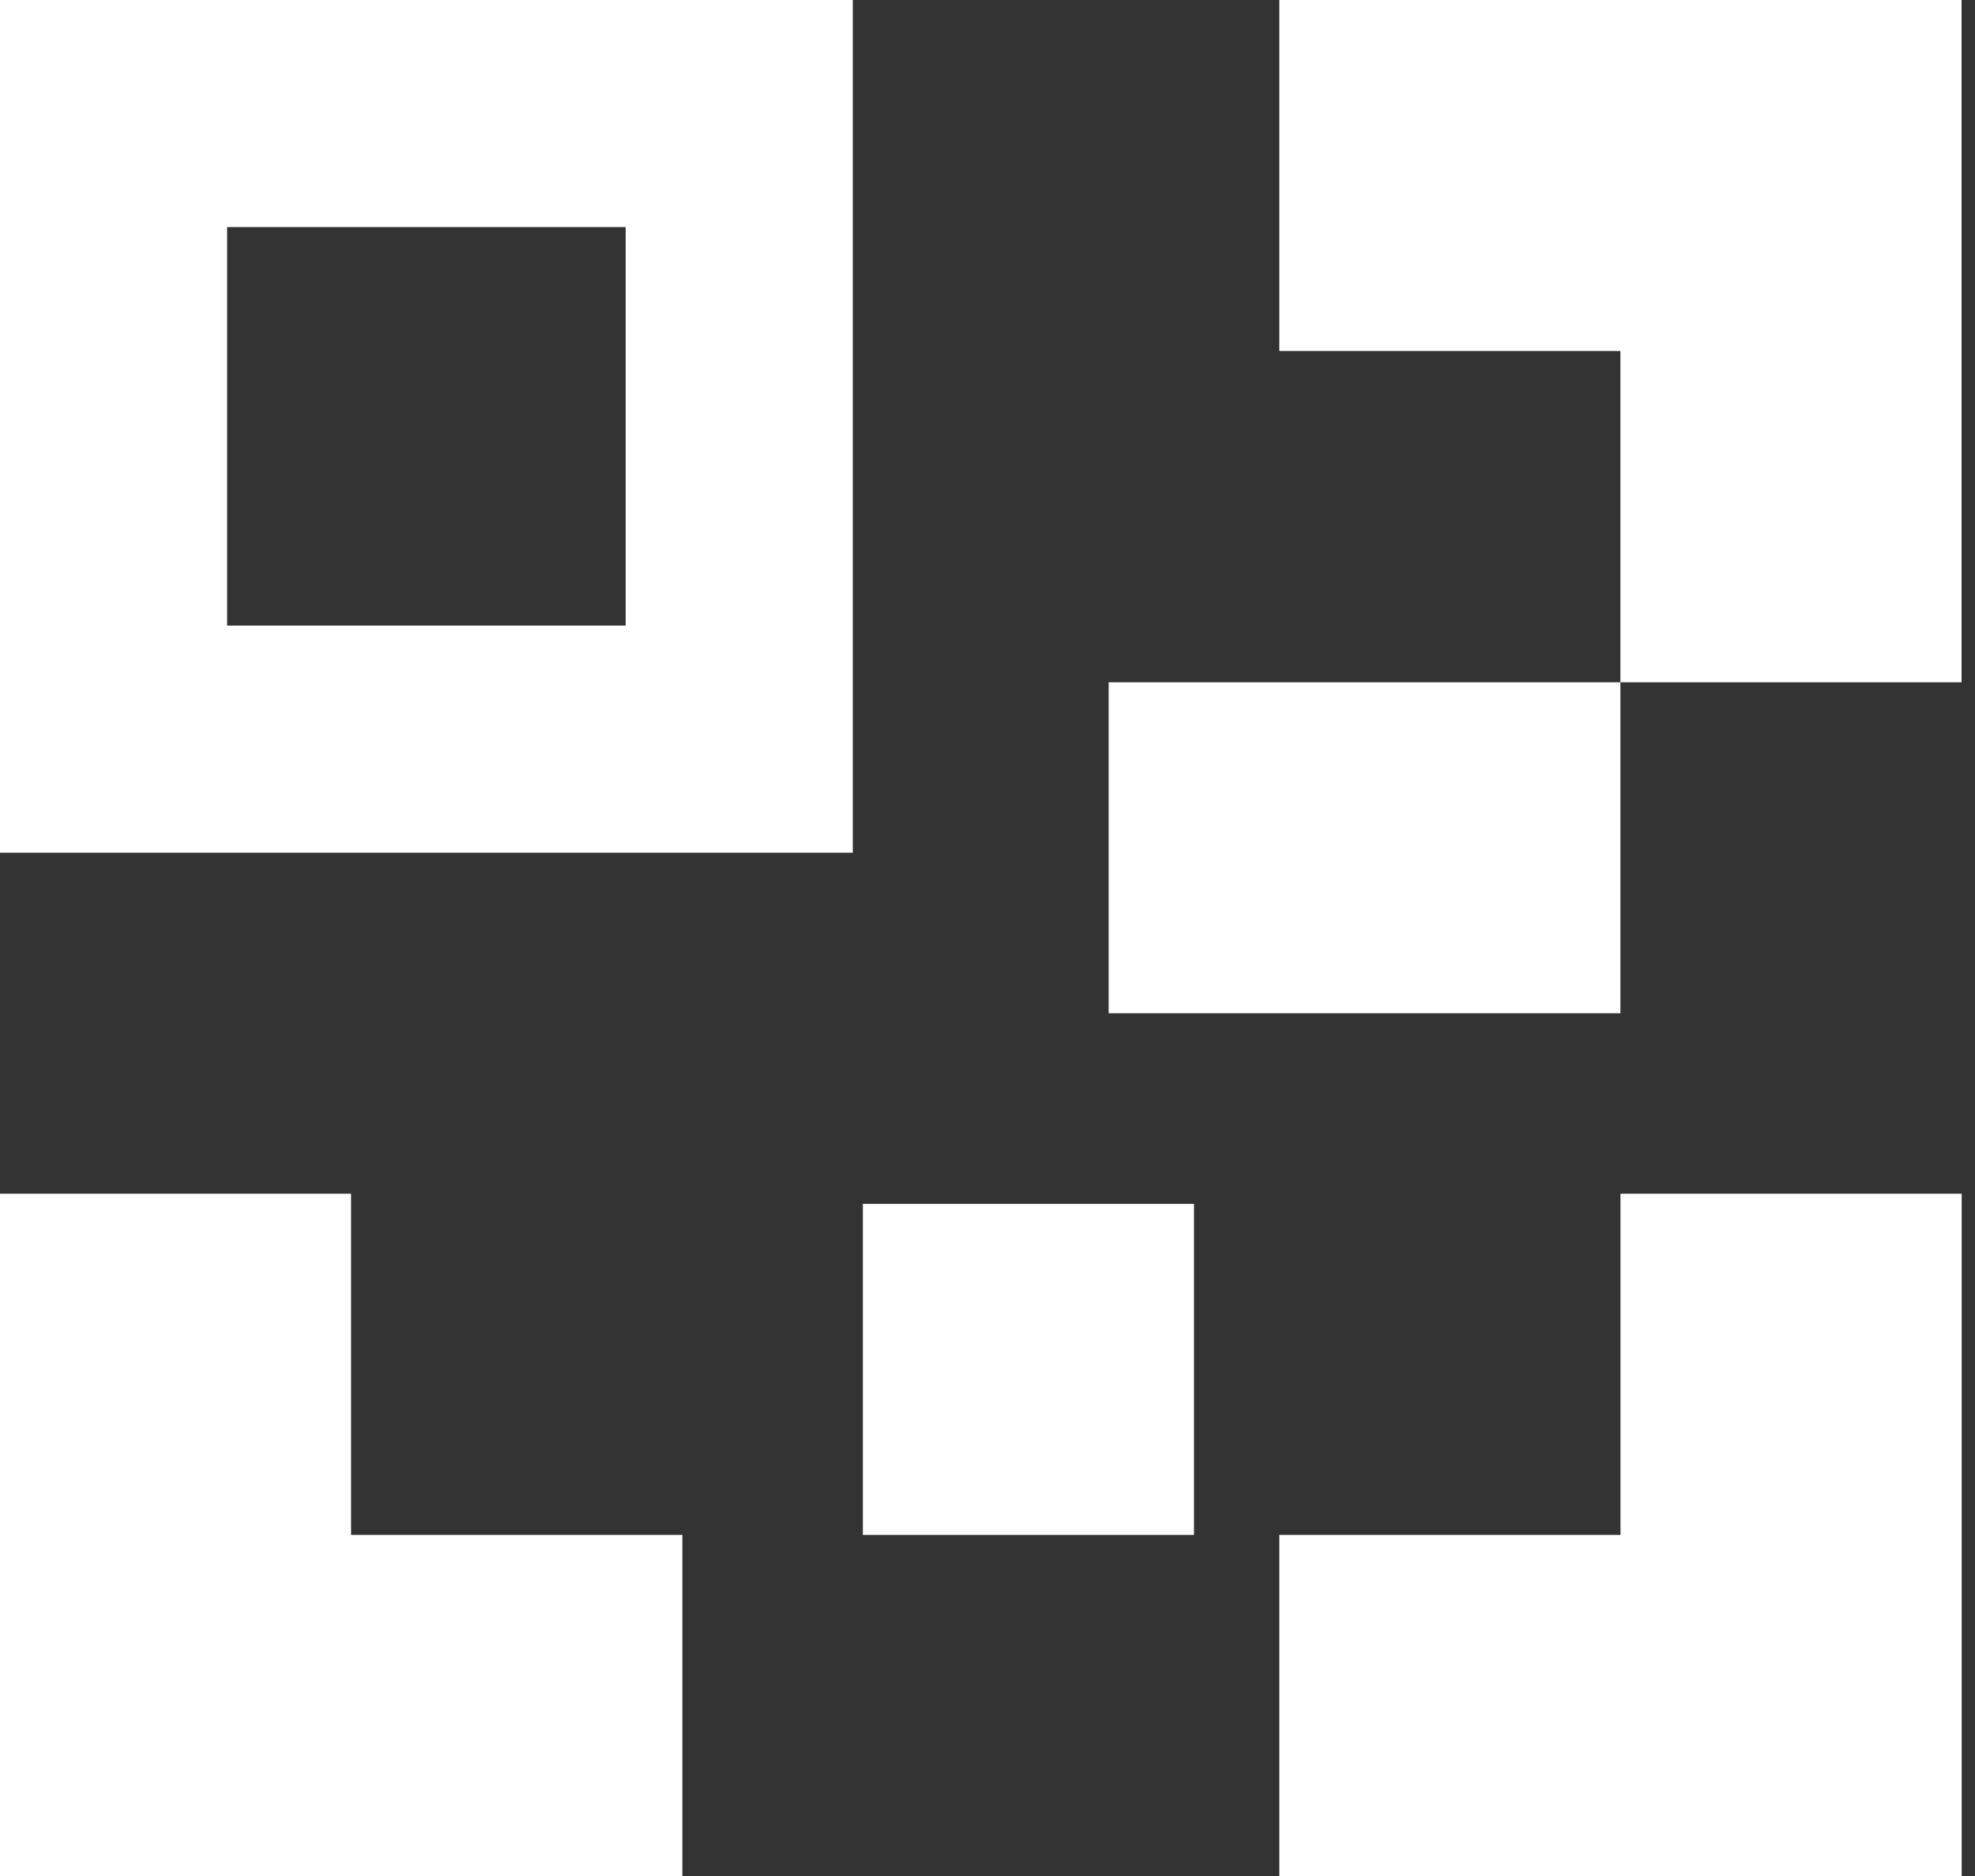<svg width="20" height="19" fill="none" xmlns="http://www.w3.org/2000/svg"><rect width="100%" height="100%" fill="#333333" stroke="none"/><path stroke="#fff" stroke-width="2.3" d="M1.15 1.15h6.336v6.336H1.15z"/><path d="M12.955 19v-3.454h3.455V12.09h3.455V19h-6.91Zm6.909-12.09h-3.455V3.555h-3.454V0h6.909v6.91ZM6.91 19v-3.454H3.555V12.09H0V19h6.91Zm4.317-12.09h5.182v3.352h-5.182V6.909Zm-2.489 5.283h3.353v3.353H8.738v-3.353Z" fill="#fff"/></svg>
